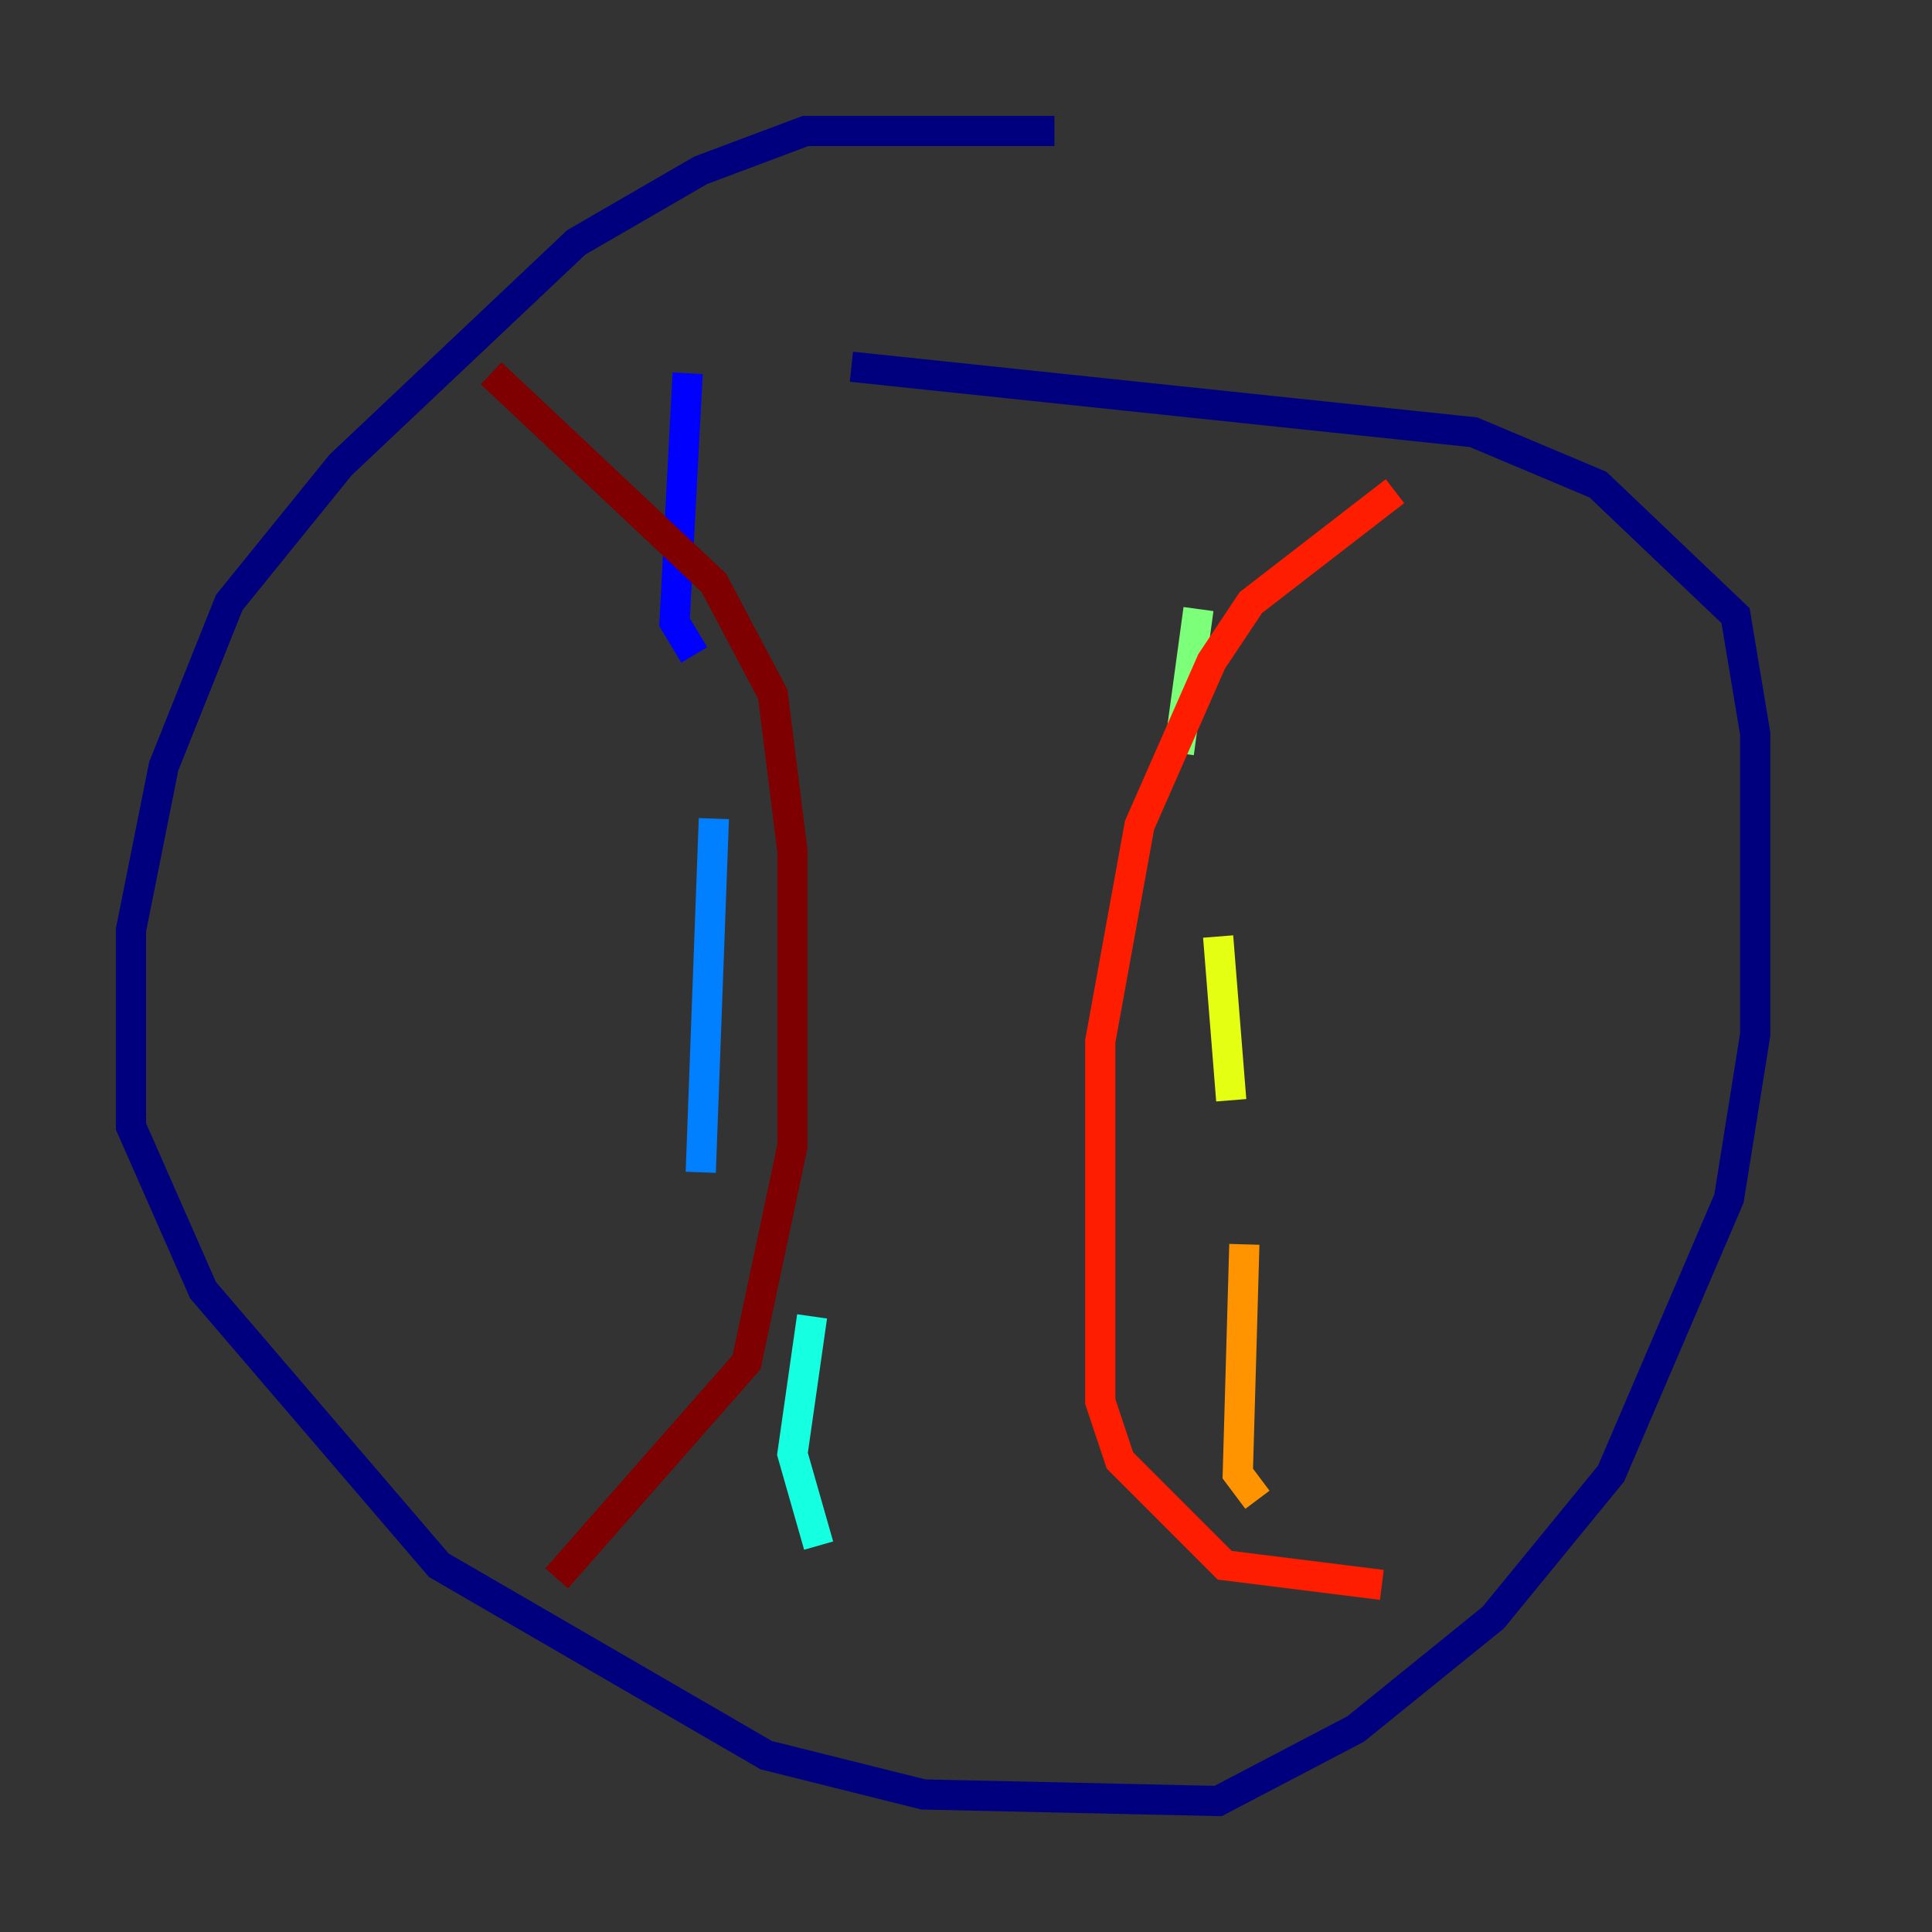 <?xml version="1.0" encoding="utf-8" ?>
<svg baseProfile="tiny" height="128" version="1.2" viewBox="0,0,128,128" width="128" xmlns="http://www.w3.org/2000/svg" xmlns:ev="http://www.w3.org/2001/xml-events" xmlns:xlink="http://www.w3.org/1999/xlink"><rect x="0" y="0" width="128" height="128" fill="#333333" stroke="none"/><defs /><polyline fill="none" points="69.858,8.678 53.37,8.678 46.427,11.281 38.183,16.054 22.563,30.807 15.186,39.919 10.848,50.766 8.678,61.614 8.678,74.63 13.451,85.478 29.071,103.702 50.766,116.285 61.18,118.888 80.705,119.322 89.817,114.549 98.929,107.173 106.739,97.627 114.549,79.403 116.285,68.556 116.285,48.597 114.983,40.786 105.871,32.108 97.627,28.637 56.407,24.298" stroke="#00007f" stroke-width="2" /><polyline fill="none" points="45.559,24.732 44.691,41.22 45.993,43.39" stroke="#0000ff" stroke-width="2" /><polyline fill="none" points="47.295,54.237 46.427,77.668" stroke="#0080ff" stroke-width="2" /><polyline fill="none" points="53.803,87.214 52.502,96.325 54.237,102.4" stroke="#15ffe1" stroke-width="2" /><polyline fill="none" points="79.403,40.352 78.102,49.898" stroke="#7cff79" stroke-width="2" /><polyline fill="none" points="80.705,62.047 81.573,72.895" stroke="#e4ff12" stroke-width="2" /><polyline fill="none" points="82.441,82.441 82.007,97.627 83.308,99.363" stroke="#ff9400" stroke-width="2" /><polyline fill="none" points="92.42,32.542 82.875,39.919 80.271,43.824 75.498,54.671 72.895,68.99 72.895,92.854 74.197,96.759 81.139,103.702 91.552,105.003" stroke="#ff1d00" stroke-width="2" /><polyline fill="none" points="32.542,24.732 47.295,38.617 51.2,45.993 52.502,56.407 52.502,75.932 49.464,90.251 36.881,104.57" stroke="#7f0000" stroke-width="2" /></svg>